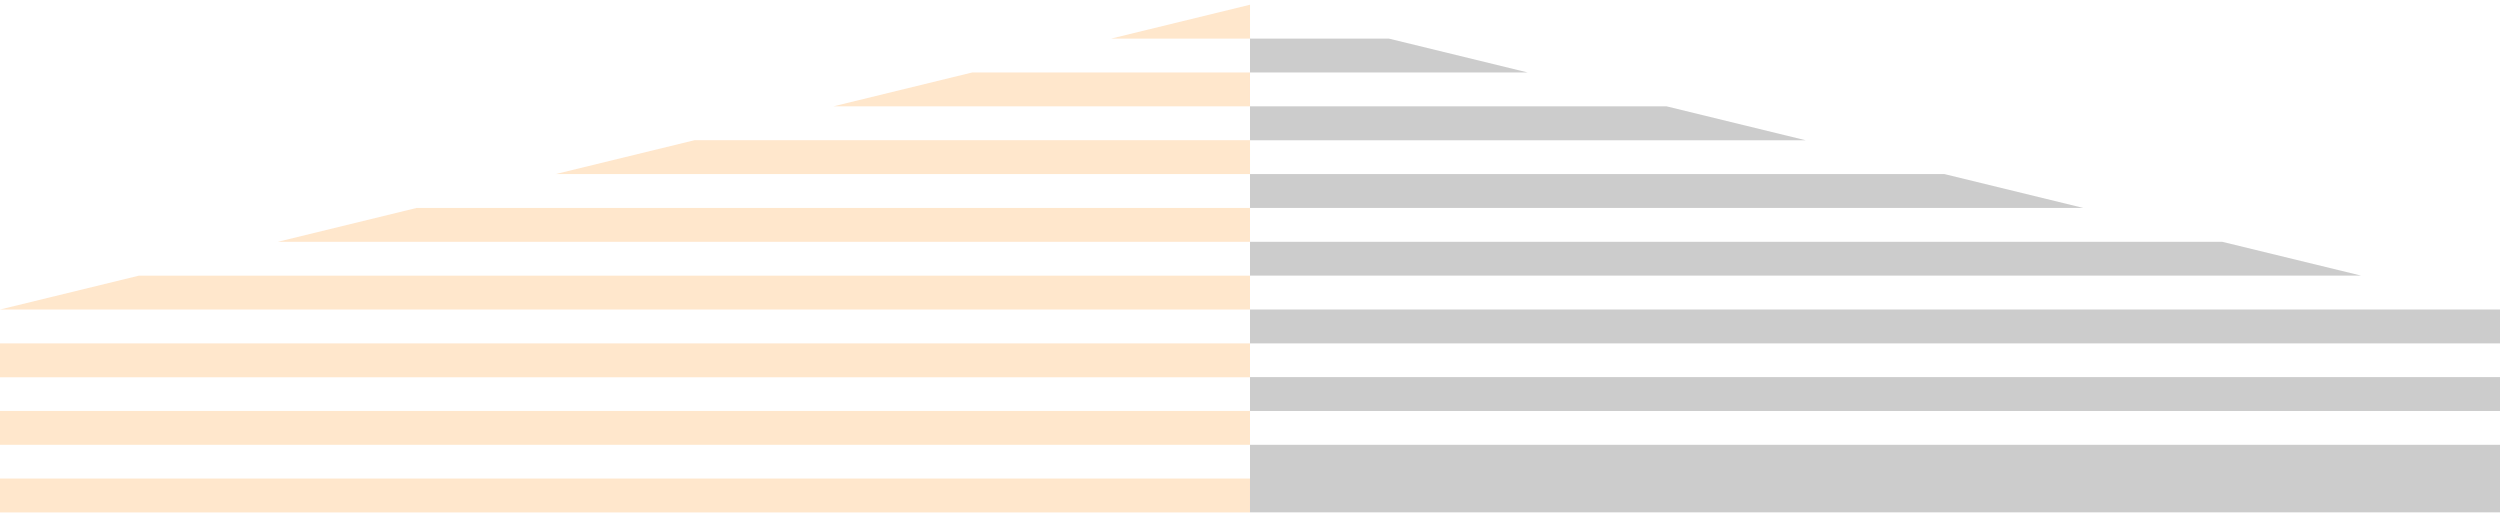 <svg width="514" height="106" viewBox="0 0 514 106" fill="none" xmlns="http://www.w3.org/2000/svg">
<g opacity="0.2">
<path d="M257.002 98.391H0V105.355H257.002V98.391Z" fill="#FF8500"/>
<path d="M257.002 84.488H0V91.453H257.002V84.488Z" fill="#FF8500"/>
<path d="M257.002 70.603H0V77.568H257.002V70.603Z" fill="#FF8500"/>
<path d="M257.002 63.638V56.674H28.559L0 63.638H257.002Z" fill="#FF8500"/>
<path d="M257 49.716V42.752H85.661L57.115 49.716H257Z" fill="#FF8500"/>
<path d="M257.006 35.792V28.828H142.784L114.226 35.792H257.006Z" fill="#FF8500"/>
<path d="M256.999 21.865V14.9H199.881L171.336 21.865H256.999Z" fill="#FF8500"/>
<path d="M257.005 7.935V0.971L228.446 7.935H257.005Z" fill="#FF8500"/>
<path d="M514 91.451H256.998V105.34H514V91.451Z" fill="black"/>
<path d="M514 77.533H256.998V84.498H514V77.533Z" fill="black"/>
<path d="M514 63.637H256.998V70.601H514V63.637Z" fill="black"/>
<path d="M256.998 49.713V56.664H485.441L456.883 49.713H256.998Z" fill="black"/>
<path d="M256.998 35.791V42.755H428.337L399.779 35.791H256.998Z" fill="black"/>
<path d="M256.998 21.867V28.832H371.22L342.661 21.867H256.998Z" fill="black"/>
<path d="M256.998 7.938V14.902H314.116L285.557 7.938H256.998Z" fill="black"/>
</g>
</svg>
